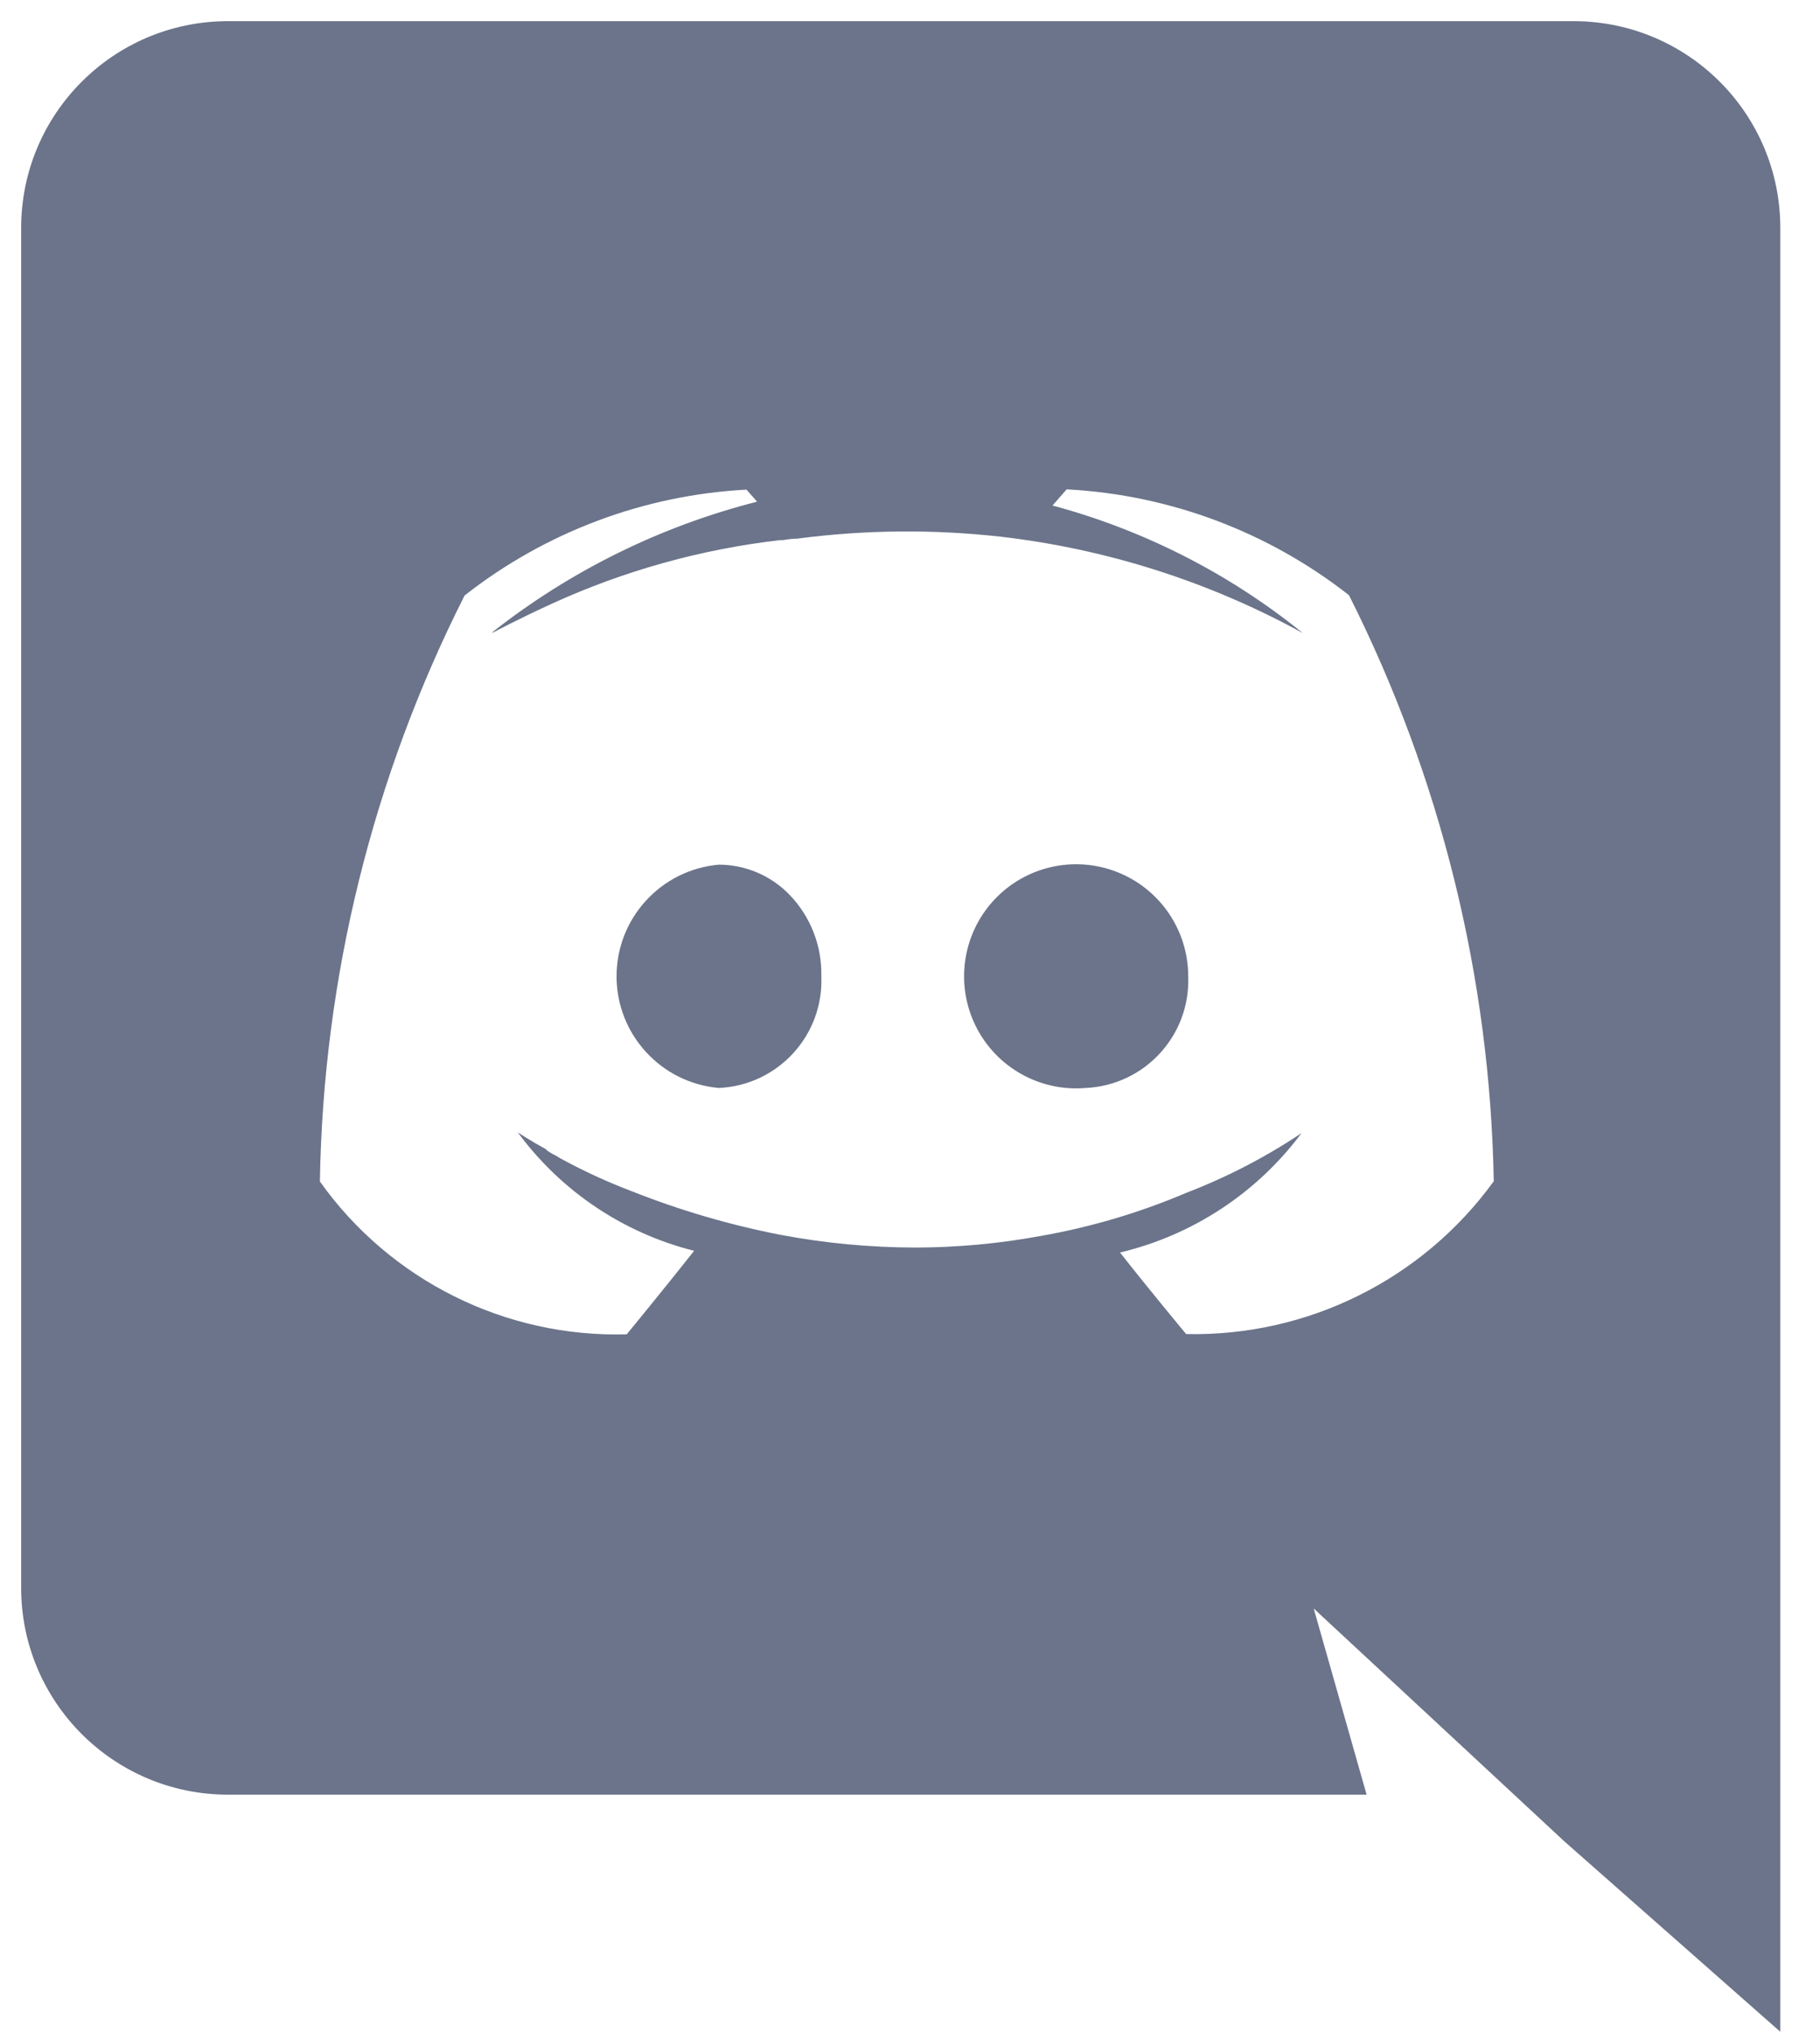<svg width="43" height="48" viewBox="0 0 43 48" fill="none" xmlns="http://www.w3.org/2000/svg">
<path d="M42.062 48L36.958 43.5L34.08 40.825L31.038 38L32.288 42.398H5.368C2.672 42.388 0.493 40.196 0.5 37.5V5.393C0.496 2.698 2.674 0.51 5.368 0.5H37.195C39.889 0.51 42.067 2.698 42.062 5.393V48ZM30.75 26.77C29.696 28.184 28.178 29.182 26.462 29.59C27.168 30.49 28.017 31.508 28.025 31.517C30.893 31.578 33.608 30.229 35.292 27.907C35.206 23.094 34.037 18.362 31.872 14.062C29.967 12.567 27.647 11.694 25.227 11.562H25.2L24.867 11.943C27.028 12.523 29.043 13.55 30.782 14.957C28.57 13.741 26.141 12.967 23.633 12.678C22.038 12.5 20.428 12.516 18.837 12.725C18.725 12.727 18.613 12.739 18.503 12.76H18.433C16.568 12.975 14.75 13.481 13.043 14.26C12.188 14.652 11.662 14.938 11.64 14.947C11.617 14.957 11.64 14.947 11.64 14.93C13.485 13.479 15.613 12.431 17.887 11.852L17.637 11.568H17.622C15.204 11.699 12.884 12.572 10.977 14.068C8.805 18.364 7.635 23.098 7.558 27.913C9.221 30.25 11.94 31.604 14.807 31.523C14.807 31.523 15.703 30.433 16.4 29.55C14.727 29.13 13.254 28.14 12.232 26.75C12.25 26.762 12.498 26.93 12.898 27.15C12.924 27.182 12.958 27.207 12.995 27.225C13.027 27.247 13.06 27.266 13.095 27.282C13.135 27.3 13.172 27.322 13.207 27.348C13.765 27.655 14.344 27.922 14.94 28.148C16.073 28.596 17.244 28.939 18.44 29.172C19.487 29.37 20.55 29.47 21.615 29.473C22.614 29.472 23.611 29.38 24.593 29.198C25.775 28.99 26.93 28.648 28.035 28.177C28.989 27.81 29.9 27.338 30.75 26.77ZM25.655 25.703C24.567 25.797 23.533 25.215 23.05 24.235C22.568 23.256 22.736 22.081 23.473 21.276C24.211 20.471 25.367 20.202 26.385 20.598C27.402 20.993 28.073 21.973 28.073 23.065C28.128 24.46 27.047 25.638 25.652 25.703H25.655ZM16.985 25.703C15.617 25.583 14.567 24.438 14.567 23.065C14.567 21.692 15.617 20.547 16.985 20.427C17.615 20.429 18.218 20.686 18.655 21.14C19.151 21.655 19.421 22.347 19.405 23.062C19.463 24.46 18.38 25.64 16.983 25.703H16.985Z" fill="#6B748A"/>
</svg>
